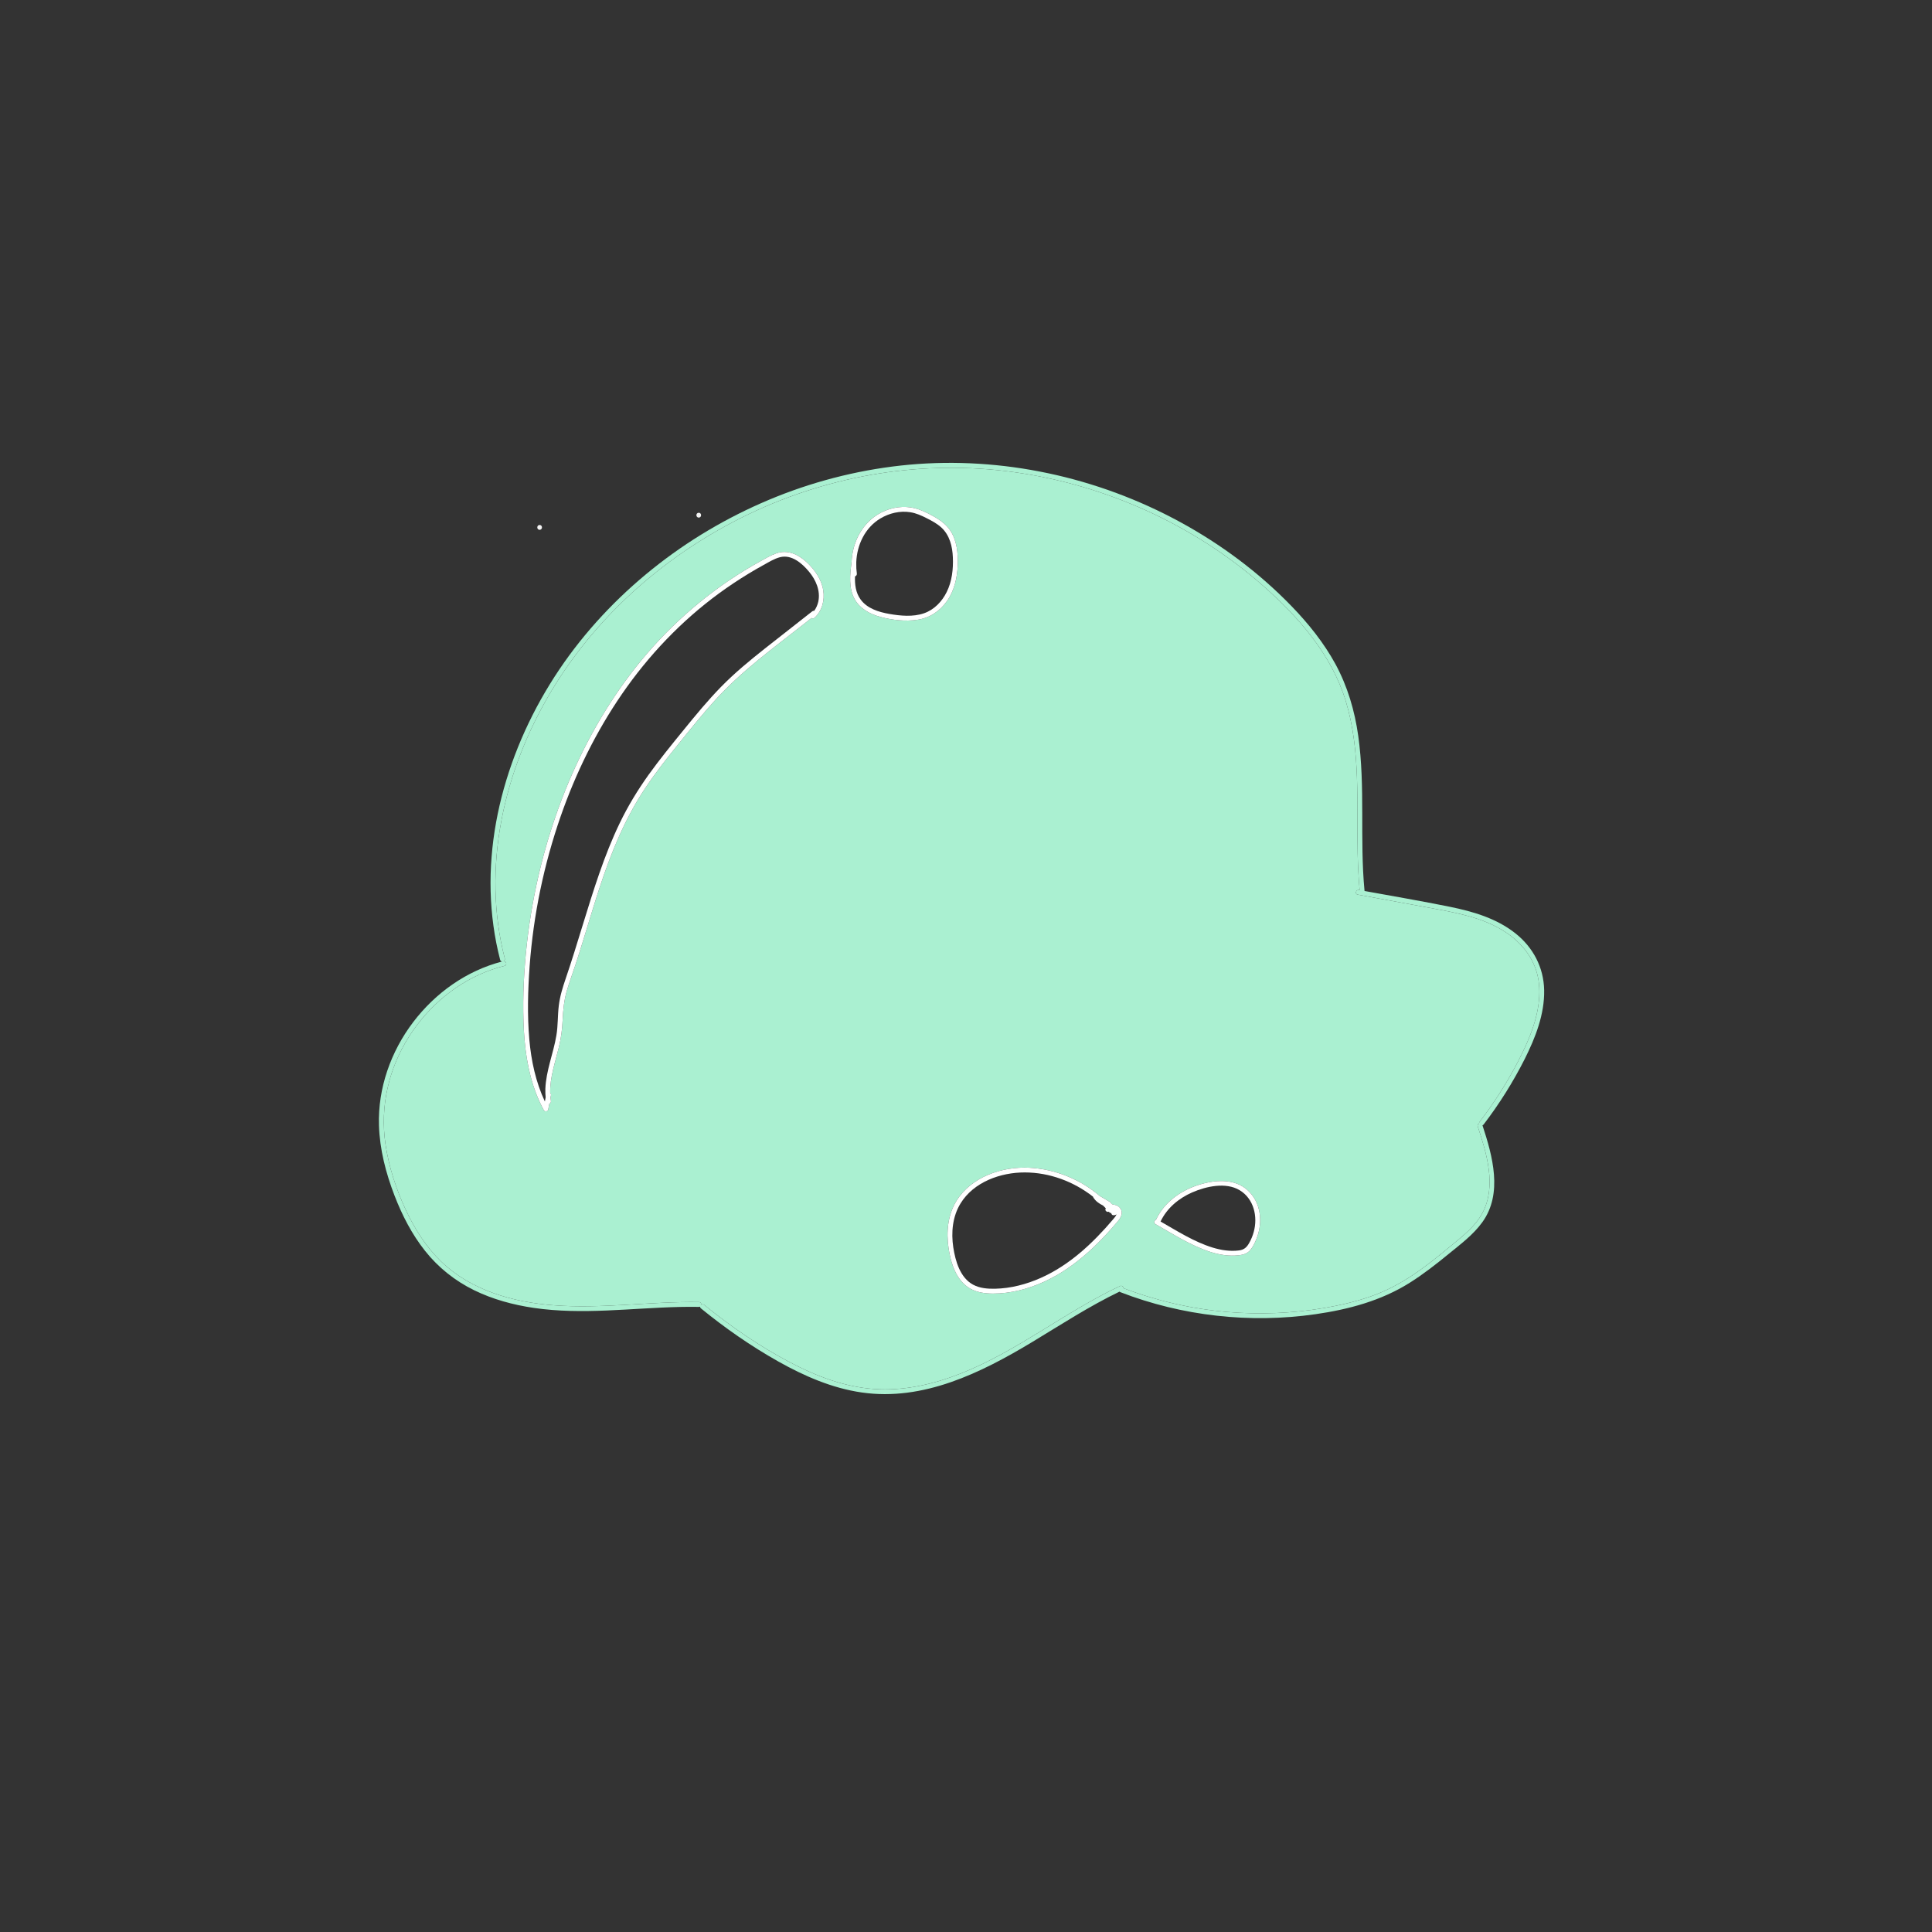 <?xml version="1.0" encoding="utf-8"?>
<!-- Generator: Adobe Illustrator 25.4.1, SVG Export Plug-In . SVG Version: 6.00 Build 0)  -->
<!DOCTYPE svg PUBLIC "-//W3C//DTD SVG 1.1//EN" "http://www.w3.org/Graphics/SVG/1.1/DTD/svg11.dtd">
<svg version="1.1" xmlns="http://www.w3.org/2000/svg" xmlns:xlink="http://www.w3.org/1999/xlink" x="0px" y="0px"
	 viewBox="0 0 400 400" style="enable-background:new 0 0 400 400;" xml:space="preserve">
<rect x="0" y="0" width="400" height="400" fill="#333333" stroke="none"/>
<g id="Layer_3" style="display:none;">
	<g id="XMLID_00000021117928478998325020000016387836075490250117_" style="display:inline;">
		<g>
			<path style="fill:#FFFFFF;" d="M197.29,115.41c0.1,2.42-0.19,4.96-1.27,7.16c-0.98,1.96-2.6,3.67-4.71,4.4
				c-2.27,0.79-4.88,0.55-7.21,0.14c-2.17-0.38-4.58-1.13-5.93-3c-1-1.39-1.21-3.08-1.15-4.77c0.23-0.08,0.43-0.29,0.38-0.59
				c-0.1-0.69-0.13-1.39-0.12-2.09c0-0.04,0.01-0.08,0.01-0.11c0.01-0.05,0-0.09-0.01-0.13c0.14-3.62,1.82-7.18,5-9.08
				c1.84-1.1,4.06-1.63,6.18-1.29c1.22,0.19,2.33,0.69,3.42,1.25c1.06,0.54,2.13,1.1,3.01,1.91
				C196.63,110.79,197.19,113.13,197.29,115.41z"/>
			<path style="fill:#FFFFFF;" d="M112.91,225.46c-0.02,0.58,0.01,1.16,0.07,1.74c-0.06,0.28-0.11,0.57-0.17,0.85
				c-1.89-4.02-2.83-8.42-3.21-12.83c-0.45-5.07-0.31-10.2,0.07-15.26c0.77-10.55,2.94-20.99,6.43-30.97
				c3.12-8.95,7.33-17.53,12.7-25.34c5.49-7.97,12.24-15.06,20.06-20.78c1.97-1.45,4-2.81,6.1-4.08c1.03-0.62,2.07-1.23,3.12-1.81
				c1.09-0.6,2.22-1.3,3.43-1.61c2.4-0.61,4.56,1.28,5.99,2.99c1.43,1.71,2.41,3.95,1.92,6.21c-0.15,0.7-0.44,1.33-0.84,1.9
				c-0.14-0.02-0.28,0-0.41,0.1c-3.25,2.56-6.52,5.11-9.77,7.67c-3.15,2.5-6.26,5.06-9.07,7.93c-2.79,2.84-5.32,5.93-7.83,9.01
				c-2.47,3.04-4.94,6.07-7.23,9.26c-2.25,3.15-4.25,6.45-5.94,9.93c-1.63,3.37-3,6.87-4.23,10.4c-2.5,7.19-4.49,14.55-6.95,21.75
				c-0.64,1.87-1.23,3.75-1.46,5.72c-0.24,2.04-0.15,4.11-0.49,6.15C114.57,218.1,113.05,221.66,112.91,225.46z"/>
			<path style="fill:#FFFFFF;" d="M256.64,246.41c2.96,1.77,3.81,5.5,2.94,8.65c-0.22,0.78-0.53,1.53-0.91,2.24
				c-0.51,0.94-1.08,1.46-2.17,1.6c-1.83,0.22-3.7-0.07-5.45-0.61c-3.83-1.17-7.31-3.4-10.77-5.39c1.33-2.77,3.75-4.79,6.55-6.02
				C249.71,245.62,253.77,244.7,256.64,246.41z"/>
			<path style="fill:#FFFFFF;" d="M197.38,258.27c-0.48-3.1-0.18-6.4,1.49-9.11c2.74-4.45,8.31-6.43,13.33-6.42
				c5.09,0.02,10.09,1.88,14.09,5.01c0.01,0.05,0.03,0.1,0.06,0.15c0.47,0.79,1.22,1.3,2.03,1.69c0.19,0.19,0.38,0.38,0.57,0.58
				c0,0.01-0.01,0.01-0.01,0.01c-0.28,0.45,0.25,0.86,0.64,0.69c0.04,0.04,0.07,0.08,0.11,0.12c0.12,0.14,0.25,0.17,0.39,0.15
				c0.01,0.21,0.14,0.42,0.35,0.45c0.29,0.04,0.55-0.01,0.75-0.18c-0.14,0.37-0.46,0.75-0.67,0.99c-1.06,1.25-2.16,2.48-3.31,3.65
				c-2.27,2.32-4.73,4.46-7.46,6.22c-2.73,1.76-5.72,3.14-8.88,3.91c-1.59,0.38-3.21,0.61-4.85,0.64c-1.53,0.04-3.15-0.09-4.53-0.83
				C198.77,264.52,197.81,261.1,197.38,258.27z"/>
			<path style="fill:#AAF0D1;" d="M198.05,248.58c-1.83,2.93-2.15,6.49-1.65,9.85c0.46,3.06,1.55,6.65,4.4,8.32
				c1.44,0.84,3.16,1.08,4.8,1.08c1.82,0,3.65-0.24,5.42-0.67c3.52-0.84,6.86-2.42,9.86-4.45c3.04-2.05,5.75-4.54,8.23-7.22
				c0.62-0.67,1.23-1.36,1.83-2.05c0.5-0.59,1.09-1.2,1.27-1.98c0.24-1.13-0.65-2-1.71-2.05c-0.14-0.06-0.27-0.12-0.41-0.17
				c-0.01-0.13-0.08-0.26-0.23-0.35c-0.72-0.43-1.44-0.85-2.16-1.28c-4.05-3.44-9.2-5.56-14.53-5.84
				C207.53,241.47,201.17,243.6,198.05,248.58z M116.99,163.77c-4.04,10.07-6.67,20.7-7.88,31.48c-0.61,5.38-0.9,10.82-0.73,16.24
				c0.16,5.08,0.8,10.23,2.66,14.99c0.45,1.16,0.96,2.28,1.55,3.37c0.19,0.37,0.83,0.31,0.91-0.12c0.08-0.4,0.16-0.8,0.24-1.21
				c0.2-0.08,0.37-0.29,0.32-0.57c-0.04-0.24-0.05-0.48-0.07-0.72c0.03-0.16,0.06-0.31,0.09-0.46c0.03-0.2-0.04-0.36-0.16-0.47
				c-0.08-3.21,1.03-6.35,1.78-9.44c0.46-1.9,0.71-3.79,0.8-5.73c0.09-2.05,0.28-4.01,0.86-5.98c0.53-1.85,1.21-3.66,1.81-5.48
				c0.58-1.77,1.14-3.55,1.68-5.33c1.11-3.59,2.18-7.2,3.36-10.77c2.36-7.16,5.21-14.14,9.41-20.43c2.17-3.25,4.59-6.32,7.05-9.36
				c2.48-3.05,4.94-6.13,7.6-9.03c5.4-5.91,11.92-10.65,18.2-15.58c0.52-0.4,1.03-0.81,1.55-1.22c0.18,0.12,0.42,0.14,0.62-0.04
				c1.58-1.43,2.14-3.65,1.81-5.71c-0.36-2.26-1.78-4.26-3.42-5.79c-1.73-1.61-3.95-2.68-6.3-1.85c-1.14,0.4-2.2,1.03-3.25,1.61
				c-1.15,0.64-2.28,1.3-3.4,1.99c-8.62,5.29-16.24,12.11-22.5,20.05C125.48,145.95,120.65,154.63,116.99,163.77z M104.52,198.45
				c-4.84-18.78-0.24-38.82,9.55-55.23c9.58-16.05,24.28-28.81,41.09-36.84c16.98-8.11,36.11-11.23,54.77-8.63
				c18.95,2.64,37.16,10.83,51.54,23.49c7.45,6.56,14.27,14.36,17.2,24.02c3.08,10.19,2.19,21.01,2.42,31.5
				c0.06,2.51,0.18,5.03,0.42,7.53c-0.05-0.01-0.1-0.02-0.15-0.03c-0.63-0.11-0.89,0.85-0.26,0.97c5.44,1,10.88,1.99,16.32,3
				c4.82,0.89,9.78,1.9,13.99,4.56c3.83,2.42,6.7,6.14,7.2,10.74c0.54,4.89-1.17,9.79-3.26,14.14c-2.49,5.18-5.55,10.08-9.04,14.64
				c-0.09,0.12-0.1,0.23-0.09,0.33c-0.21,0.08-0.36,0.28-0.27,0.56c1.83,5.58,3.94,12.35,0.98,17.92c-1.47,2.77-4.02,4.74-6.39,6.7
				c-2.55,2.12-5.13,4.22-7.89,6.07c-2.78,1.87-5.74,3.44-8.91,4.55c-3.16,1.1-6.43,1.83-9.72,2.39c-6.56,1.11-13.26,1.36-19.89,0.8
				c-7.35-0.62-14.61-2.29-21.51-4.92c-0.03-0.31-0.37-0.62-0.75-0.44c-11.35,5.34-21.21,13.46-32.91,18.08
				c-5.7,2.25-11.81,3.67-17.96,3.23c-6.14-0.43-12.01-2.66-17.41-5.5c-6.31-3.33-12.25-7.41-17.78-11.91
				c-0.2-0.16-0.43-0.14-0.61-0.03c0.02-0.27-0.13-0.55-0.47-0.56c-10.05-0.16-20.08,1.44-30.11,0.67
				c-8.4-0.65-17.09-3.07-23.28-9.07c-3.14-3.03-5.5-6.76-7.33-10.7c-2-4.29-3.5-8.89-4.2-13.58c-1.15-7.8,0.67-15.66,4.89-22.3
				c3.99-6.29,10.03-11.39,17.11-13.84c0.87-0.3,1.76-0.56,2.65-0.79c0.6-0.15,0.38-1.03-0.2-0.96
				C104.45,198.91,104.58,198.72,104.52,198.45z M260.17,256.43c1.33-3.35,0.93-7.44-1.83-9.98c-2.79-2.58-6.97-2.17-10.33-1.08
				c-3.64,1.19-6.98,3.58-8.63,7.1c-0.01,0.03-0.01,0.05-0.02,0.07c-0.37,0.1-0.57,0.66-0.14,0.91c3.67,2.07,7.32,4.45,11.35,5.74
				c1.9,0.61,3.94,0.93,5.93,0.71c0.9-0.11,1.74-0.35,2.35-1.06C259.44,258.14,259.83,257.27,260.17,256.43z M198.29,117
				c0.09-2.43-0.16-5.11-1.56-7.18c-0.71-1.05-1.68-1.86-2.76-2.51c-1.17-0.72-2.42-1.37-3.71-1.83c-2.24-0.8-4.74-0.65-6.93,0.23
				c-4.46,1.8-6.87,6.2-7.02,10.79c-0.01,0.02-0.01,0.03-0.02,0.05c-0.31,2.45-0.59,5.14,0.62,7.42c1.09,2.04,3.22,3.18,5.39,3.77
				c2.42,0.65,5.16,0.95,7.65,0.59c2.53-0.38,4.64-1.79,6.1-3.87C197.58,122.3,198.19,119.62,198.29,117z"/>
			<path style="fill:#FFFFFF;" d="M259.58,255.06c0.87-3.15,0.02-6.88-2.94-8.65c-2.87-1.71-6.93-0.79-9.81,0.47
				c-2.8,1.23-5.22,3.25-6.55,6.02c3.46,1.99,6.94,4.22,10.77,5.39c1.75,0.54,3.62,0.83,5.45,0.61c1.09-0.14,1.66-0.66,2.17-1.6
				C259.05,256.59,259.36,255.84,259.58,255.06z M256.5,259.9c-1.99,0.22-4.03-0.1-5.93-0.71c-4.03-1.29-7.68-3.67-11.35-5.74
				c-0.43-0.25-0.23-0.81,0.14-0.91c0.01-0.02,0.01-0.04,0.02-0.07c1.65-3.52,4.99-5.91,8.63-7.1c3.36-1.09,7.54-1.5,10.33,1.08
				c2.76,2.54,3.16,6.63,1.83,9.98c-0.34,0.84-0.73,1.71-1.32,2.41C258.24,259.55,257.4,259.79,256.5,259.9z"/>
			<path style="fill:#FFFFFF;" d="M205.6,267.83c-1.64,0-3.36-0.24-4.8-1.08c-2.85-1.67-3.94-5.26-4.4-8.32c-0.5-3.36-0.18-6.92,1.65-9.85
				c3.12-4.98,9.48-7.11,15.12-6.81c5.33,0.28,10.48,2.4,14.53,5.84c0.72,0.43,1.44,0.85,2.16,1.28c0.15,0.09,0.22,0.22,0.23,0.35
				c0.14,0.05,0.27,0.11,0.41,0.17c1.06,0.05,1.95,0.92,1.71,2.05c-0.18,0.78-0.77,1.39-1.27,1.98c-0.6,0.69-1.21,1.38-1.83,2.05
				c-2.48,2.68-5.19,5.17-8.23,7.22c-3,2.03-6.34,3.61-9.86,4.45C209.25,267.59,207.42,267.83,205.6,267.83z M201.48,265.99
				c1.38,0.74,3,0.87,4.53,0.83c1.64-0.03,3.26-0.26,4.85-0.64c3.16-0.77,6.15-2.15,8.88-3.91c2.73-1.76,5.19-3.9,7.46-6.22
				c1.15-1.17,2.25-2.4,3.31-3.65c0.21-0.24,0.53-0.62,0.67-0.99c-0.2,0.17-0.46,0.22-0.75,0.18c-0.21-0.03-0.34-0.24-0.35-0.45
				c-0.14,0.02-0.27-0.01-0.39-0.15c-0.04-0.04-0.07-0.08-0.11-0.12c-0.39,0.17-0.92-0.24-0.64-0.69c0,0,0.01,0,0.01-0.01
				c-0.19-0.2-0.38-0.39-0.57-0.58c-0.81-0.39-1.56-0.9-2.03-1.69c-0.03-0.05-0.05-0.1-0.06-0.15c-4-3.13-9-4.99-14.09-5.01
				c-5.02-0.01-10.59,1.97-13.33,6.42c-1.67,2.71-1.97,6.01-1.49,9.11C197.81,261.1,198.77,264.52,201.48,265.99z"/>
			<path style="fill:#F4F4F4;" d="M188.46,106.05c-2.12-0.34-4.34,0.19-6.18,1.29c-3.18,1.9-4.86,5.46-5,9.08c0.01,0.04,0.02,0.08,0.01,0.13
				c0,0.03-0.01,0.07-0.01,0.11c-0.01,0.7,0.02,1.4,0.12,2.09c0.05,0.3-0.15,0.51-0.38,0.59c-0.06,1.69,0.15,3.38,1.15,4.77
				c1.35,1.87,3.76,2.62,5.93,3c2.33,0.41,4.94,0.65,7.21-0.14c2.11-0.73,3.73-2.44,4.71-4.4c1.08-2.2,1.37-4.74,1.27-7.16
				c-0.1-2.28-0.66-4.62-2.4-6.2c-0.88-0.81-1.95-1.37-3.01-1.91C190.79,106.74,189.68,106.24,188.46,106.05z M183.33,105.71
				c2.19-0.88,4.69-1.03,6.93-0.23c1.29,0.46,2.54,1.11,3.71,1.83c1.08,0.65,2.05,1.46,2.76,2.51c1.4,2.07,1.65,4.75,1.56,7.18
				c-0.1,2.62-0.71,5.3-2.24,7.46c-1.46,2.08-3.57,3.49-6.1,3.87c-2.49,0.36-5.23,0.06-7.65-0.59c-2.17-0.59-4.3-1.73-5.39-3.77
				c-1.21-2.28-0.93-4.97-0.62-7.42c0.01-0.02,0.01-0.03,0.02-0.05C176.46,111.91,178.87,107.51,183.33,105.71z"/>
			<path style="fill:#F4F4F4;" d="M144.67,107.16c-0.64,0-0.64-1,0-1C145.32,106.16,145.31,107.16,144.67,107.16z"/>
			<path style="fill:#F4F4F4;" d="M111.73,108.69c0.64,0,0.64,1,0,1C111.08,109.69,111.09,108.69,111.73,108.69z"/>
			<path style="fill:#FFFFFF;" d="M112.98,227.2c-0.06-0.58-0.09-1.16-0.07-1.74c0.14-3.8,1.66-7.36,2.29-11.07
				c0.34-2.04,0.25-4.11,0.49-6.15c0.23-1.97,0.82-3.85,1.46-5.72c2.46-7.2,4.45-14.56,6.95-21.75c1.23-3.53,2.6-7.03,4.23-10.4
				c1.69-3.48,3.69-6.78,5.94-9.93c2.29-3.19,4.76-6.22,7.23-9.26c2.51-3.08,5.04-6.17,7.83-9.01c2.81-2.87,5.92-5.43,9.07-7.93
				c3.25-2.56,6.52-5.11,9.77-7.67c0.13-0.1,0.27-0.12,0.41-0.1c0.4-0.57,0.69-1.2,0.84-1.9c0.49-2.26-0.49-4.5-1.92-6.21
				c-1.43-1.71-3.59-3.6-5.99-2.99c-1.21,0.31-2.34,1.01-3.43,1.61c-1.05,0.58-2.09,1.19-3.12,1.81c-2.1,1.27-4.13,2.63-6.1,4.08
				c-7.82,5.72-14.57,12.81-20.06,20.78c-5.37,7.81-9.58,16.39-12.7,25.34c-3.49,9.98-5.66,20.42-6.43,30.97
				c-0.38,5.06-0.52,10.19-0.07,15.26c0.38,4.41,1.32,8.81,3.21,12.83C112.87,227.77,112.92,227.48,112.98,227.2z M111.04,226.48
				c-1.86-4.76-2.5-9.91-2.66-14.99c-0.17-5.42,0.12-10.86,0.73-16.24c1.21-10.78,3.84-21.41,7.88-31.48
				c3.66-9.14,8.49-17.82,14.59-25.56c6.26-7.94,13.88-14.76,22.5-20.05c1.12-0.69,2.25-1.35,3.4-1.99
				c1.05-0.58,2.11-1.21,3.25-1.61c2.35-0.83,4.57,0.24,6.3,1.85c1.64,1.53,3.06,3.53,3.42,5.79c0.33,2.06-0.23,4.28-1.81,5.71
				c-0.2,0.18-0.44,0.16-0.62,0.04c-0.52,0.41-1.03,0.82-1.55,1.22c-6.28,4.93-12.8,9.67-18.2,15.58c-2.66,2.9-5.12,5.98-7.6,9.03
				c-2.46,3.04-4.88,6.11-7.05,9.36c-4.2,6.29-7.05,13.27-9.41,20.43c-1.18,3.57-2.25,7.18-3.36,10.77
				c-0.54,1.78-1.1,3.56-1.68,5.33c-0.6,1.82-1.28,3.63-1.81,5.48c-0.58,1.97-0.77,3.93-0.86,5.98c-0.09,1.94-0.34,3.83-0.8,5.73
				c-0.75,3.09-1.86,6.23-1.78,9.44c0.12,0.11,0.19,0.27,0.16,0.47c-0.03,0.15-0.06,0.3-0.09,0.46c0.02,0.24,0.03,0.48,0.07,0.72
				c0.05,0.28-0.12,0.49-0.32,0.57c-0.08,0.41-0.16,0.81-0.24,1.21c-0.08,0.43-0.72,0.49-0.91,0.12
				C112,228.76,111.49,227.64,111.04,226.48z"/>
			<path style="fill:#7B3F00;" d="M98.14,267.12c-3.94-1.93-7.39-4.68-10.12-8.12c-2.74-3.44-4.76-7.38-6.34-11.47
				c-1.79-4.64-3.06-9.55-3.22-14.54c-0.24-7.68,2.48-15.3,7.11-21.39c4.58-6.02,11.03-10.63,18.39-12.53
				c-0.18-0.01-0.35-0.12-0.41-0.35c-0.6-2.32-1.06-4.67-1.39-7.05c-1.3-9.48-0.41-19.17,2.16-28.37
				c2.61-9.36,6.94-18.25,12.53-26.19c5.45-7.75,12.14-14.61,19.63-20.4c7.42-5.74,15.63-10.41,24.34-13.89
				c8.77-3.5,18.03-5.75,27.44-6.6c9.6-0.87,19.32-0.23,28.75,1.76c9.5,2.01,18.71,5.41,27.24,10.05
				c8.51,4.62,16.4,10.5,23.15,17.47c3.49,3.61,6.68,7.57,9.09,12c2.52,4.61,3.99,9.66,4.73,14.86c1.5,10.63,0.27,21.4,1.3,32.06
				c0,0.02-0.01,0.03-0.01,0.05c5.89,1.07,11.8,2.08,17.67,3.27c4.82,0.98,9.65,2.4,13.57,5.49c3.67,2.9,5.87,7.06,5.96,11.76
				c0.09,5.02-1.82,9.88-4.04,14.28c-2.4,4.77-5.25,9.31-8.5,13.55c-0.06,0.09-0.15,0.13-0.24,0.17c2.08,6.33,4.26,14.1-0.01,20.04
				c-1.89,2.63-4.58,4.61-7.05,6.64c-2.58,2.11-5.2,4.17-8.02,5.94c-5.91,3.7-12.62,5.5-19.47,6.48
				c-13.58,1.96-27.62,0.39-40.42-4.56c-0.07-0.02-0.13-0.06-0.17-0.11c-6.3,3.03-12.15,6.86-18.12,10.46
				c-10.58,6.38-22.51,12.26-35.23,10.43c-6.14-0.89-11.94-3.41-17.32-6.44c-5.64-3.18-10.99-6.9-16.01-10.99
				c-0.13-0.1-0.18-0.22-0.17-0.34c-0.06,0.03-0.13,0.04-0.21,0.04c-1.31-0.02-2.63-0.01-3.94,0.01
				c-10.08,0.22-20.21,1.67-30.26,0.2C106.25,270.17,102.03,269.02,98.14,267.12z M84.01,250.48c1.83,3.94,4.19,7.67,7.33,10.7
				c6.19,6,14.88,8.42,23.28,9.07c10.03,0.77,20.06-0.83,30.11-0.67c0.34,0.01,0.49,0.29,0.47,0.56c0.18-0.11,0.41-0.13,0.61,0.03
				c5.53,4.5,11.47,8.58,17.78,11.91c5.4,2.84,11.27,5.07,17.41,5.5c6.15,0.44,12.26-0.98,17.96-3.23
				c11.7-4.62,21.56-12.74,32.91-18.08c0.38-0.18,0.72,0.13,0.75,0.44c6.9,2.63,14.16,4.3,21.51,4.92
				c6.63,0.56,13.33,0.31,19.89-0.8c3.29-0.56,6.56-1.29,9.72-2.39c3.17-1.11,6.13-2.68,8.91-4.55c2.76-1.85,5.34-3.95,7.89-6.07
				c2.37-1.96,4.92-3.93,6.39-6.7c2.96-5.57,0.85-12.34-0.98-17.92c-0.09-0.28,0.06-0.48,0.27-0.56c-0.01-0.1,0-0.21,0.09-0.33
				c3.49-4.56,6.55-9.46,9.04-14.64c2.09-4.35,3.8-9.25,3.26-14.14c-0.5-4.6-3.37-8.32-7.2-10.74c-4.21-2.66-9.17-3.67-13.99-4.56
				c-5.44-1.01-10.88-2-16.32-3c-0.63-0.12-0.37-1.08,0.26-0.97c0.05,0.01,0.1,0.02,0.15,0.03c-0.24-2.5-0.36-5.02-0.42-7.53
				c-0.23-10.49,0.66-21.31-2.42-31.5c-2.93-9.66-9.75-17.46-17.2-24.02c-14.38-12.66-32.59-20.85-51.54-23.49
				c-18.66-2.6-37.79,0.52-54.77,8.63c-16.81,8.03-31.51,20.79-41.09,36.84c-9.79,16.41-14.39,36.45-9.55,55.23
				c0.06,0.27-0.07,0.46-0.26,0.56c0.58-0.07,0.8,0.81,0.2,0.96c-0.89,0.23-1.78,0.49-2.65,0.79c-7.08,2.45-13.12,7.55-17.11,13.84
				c-4.22,6.64-6.04,14.5-4.89,22.3C80.51,241.59,82.01,246.19,84.01,250.48z"/>
		</g>
		<g>
		</g>
	</g>
</g>
<g id="Layer_2">
	<g id="XMLID_00000087410727947336371340000006484577843257172354_">
		<g>
			<path style="fill:#AAF0D1;" d="M281.09,176.75c0.06,2.52,0.18,5.03,0.41,7.54c-0.04-0.01-0.09-0.02-0.14-0.03
				c-0.63-0.11-0.9,0.85-0.27,0.96c5.44,1,10.89,2,16.32,3c4.83,0.9,9.79,1.91,13.99,4.57c3.84,2.42,6.7,6.13,7.21,10.73
				c0.54,4.89-1.18,9.8-3.27,14.15c-2.48,5.17-5.55,10.08-9.03,14.64c-0.09,0.11-0.11,0.22-0.09,0.32
				c-0.21,0.09-0.36,0.29-0.27,0.57c1.83,5.57,3.94,12.35,0.98,17.92c-1.47,2.77-4.02,4.74-6.39,6.7c-2.56,2.12-5.13,4.22-7.89,6.07
				c-2.79,1.87-5.75,3.44-8.92,4.54c-3.15,1.1-6.43,1.84-9.72,2.4c-6.55,1.1-13.26,1.36-19.88,0.8c-7.36-0.63-14.61-2.29-21.51-4.92
				c-0.03-0.31-0.37-0.62-0.75-0.44c-11.35,5.33-21.21,13.45-32.91,18.08c-5.7,2.25-11.81,3.66-17.97,3.23
				c-6.14-0.43-12-2.66-17.4-5.51c-6.31-3.32-12.26-7.4-17.78-11.9c-0.2-0.17-0.44-0.14-0.61-0.04c0.02-0.26-0.13-0.55-0.48-0.55
				c-10.04-0.16-20.07,1.44-30.11,0.66c-8.4-0.64-17.08-3.07-23.28-9.06c-3.13-3.03-5.49-6.77-7.33-10.71
				c-1.99-4.28-3.5-8.89-4.19-13.57c-1.16-7.81,0.66-15.66,4.88-22.3c4-6.3,10.04-11.39,17.11-13.84c0.88-0.31,1.76-0.57,2.66-0.79
				c0.6-0.15,0.37-1.04-0.2-0.97c0.19-0.09,0.32-0.29,0.25-0.55c-4.84-18.78-0.24-38.82,9.56-55.24
				c9.58-16.05,24.28-28.81,41.09-36.83c16.98-8.11,36.11-11.23,54.76-8.63c18.96,2.64,37.17,10.83,51.55,23.49
				c7.45,6.55,14.27,14.35,17.19,24.02C281.74,155.45,280.85,166.26,281.09,176.75z M196.39,258.42c0.46,3.07,1.55,6.66,4.4,8.33
				c1.45,0.84,3.16,1.07,4.81,1.07c1.82,0.01,3.64-0.24,5.41-0.66c3.53-0.84,6.87-2.42,9.87-4.45c3.03-2.05,5.75-4.54,8.23-7.23
				c0.62-0.67,1.23-1.35,1.82-2.05c0.51-0.58,1.1-1.2,1.27-1.98c0.25-1.12-0.65-1.99-1.7-2.04c-0.14-0.06-0.28-0.12-0.41-0.17
				c-0.02-0.14-0.08-0.27-0.24-0.36c-0.72-0.42-1.44-0.85-2.16-1.27c-4.04-3.45-9.2-5.56-14.52-5.84
				c-5.64-0.3-12.01,1.83-15.12,6.81C196.22,251.51,195.89,255.07,196.39,258.42z M260.16,256.43c1.34-3.36,0.93-7.45-1.82-9.98
				c-2.79-2.58-6.98-2.18-10.34-1.08c-3.63,1.18-6.97,3.58-8.63,7.1c-0.01,0.02-0.01,0.04-0.01,0.06c-0.37,0.11-0.57,0.67-0.14,0.91
				c3.66,2.07,7.32,4.46,11.35,5.75c1.9,0.61,3.93,0.93,5.93,0.7c0.9-0.1,1.73-0.34,2.34-1.06
				C259.43,258.14,259.83,257.27,260.16,256.43z M198.29,117c0.09-2.43-0.17-5.11-1.56-7.18c-0.71-1.06-1.69-1.86-2.76-2.52
				c-1.17-0.71-2.43-1.36-3.72-1.82c-2.24-0.8-4.73-0.66-6.92,0.23c-4.47,1.8-6.87,6.2-7.03,10.79c0,0.02-0.01,0.03-0.01,0.04
				c-0.32,2.46-0.6,5.15,0.61,7.42c1.09,2.05,3.23,3.19,5.39,3.77c2.42,0.66,5.17,0.96,7.66,0.59c2.52-0.37,4.64-1.79,6.1-3.86
				C197.58,122.29,198.19,119.61,198.29,117z M168.63,127.91c1.58-1.43,2.15-3.65,1.81-5.72c-0.36-2.25-1.77-4.26-3.42-5.79
				c-1.72-1.6-3.95-2.67-6.3-1.84c-1.13,0.4-2.19,1.03-3.24,1.61c-1.15,0.63-2.29,1.3-3.41,1.98c-8.61,5.29-16.23,12.12-22.49,20.05
				c-6.1,7.75-10.93,16.42-14.6,25.56c-4.03,10.08-6.66,20.71-7.88,31.49c-0.61,5.38-0.89,10.82-0.72,16.24
				c0.16,5.07,0.8,10.23,2.65,14.99c0.45,1.15,0.97,2.28,1.56,3.37c0.19,0.36,0.83,0.3,0.91-0.12c0.08-0.4,0.16-0.81,0.23-1.21
				c0.21-0.09,0.38-0.29,0.33-0.57c-0.04-0.24-0.05-0.48-0.08-0.73c0.03-0.15,0.06-0.3,0.09-0.46c0.04-0.2-0.04-0.35-0.16-0.46
				c-0.08-3.21,1.04-6.36,1.79-9.45c0.46-1.89,0.71-3.78,0.79-5.73c0.1-2.04,0.29-4,0.86-5.98c0.54-1.84,1.22-3.65,1.82-5.48
				c0.58-1.76,1.13-3.54,1.68-5.32c1.11-3.6,2.18-7.2,3.36-10.78c2.36-7.15,5.2-14.14,9.41-20.43c2.16-3.25,4.59-6.32,7.05-9.35
				c2.47-3.06,4.93-6.13,7.59-9.04c5.41-5.91,11.93-10.64,18.21-15.57c0.51-0.41,1.03-0.81,1.55-1.22
				C168.2,128.07,168.43,128.09,168.63,127.91z"/>
			<path style="fill:#FFFFFF;" d="M251.04,258.29c1.76,0.54,3.62,0.83,5.46,0.6c1.08-0.13,1.65-0.66,2.16-1.6c0.39-0.7,0.7-1.45,0.91-2.23
				c0.88-3.16,0.03-6.88-2.93-8.65c-2.87-1.71-6.93-0.79-9.82,0.47c-2.79,1.22-5.21,3.24-6.54,6.02
				C243.74,254.88,247.22,257.11,251.04,258.29z M256.5,259.89c-2,0.23-4.03-0.09-5.93-0.7c-4.03-1.29-7.69-3.68-11.35-5.75
				c-0.43-0.24-0.23-0.8,0.14-0.91c0-0.02,0-0.04,0.01-0.06c1.66-3.52,5-5.92,8.63-7.1c3.36-1.1,7.55-1.5,10.34,1.08
				c2.75,2.53,3.16,6.62,1.82,9.98c-0.33,0.84-0.73,1.71-1.32,2.4C258.23,259.55,257.4,259.79,256.5,259.89z"/>
			<path style="fill:#FFFFFF;" d="M206.01,266.82c1.63-0.04,3.25-0.26,4.84-0.65c3.16-0.77,6.15-2.14,8.88-3.9c2.73-1.76,5.19-3.9,7.46-6.22
				c1.15-1.18,2.26-2.4,3.32-3.66c0.2-0.24,0.52-0.61,0.66-0.98c-0.2,0.16-0.46,0.22-0.74,0.18c-0.21-0.03-0.34-0.25-0.36-0.45
				c-0.13,0.02-0.27-0.01-0.39-0.15c-0.03-0.04-0.07-0.08-0.1-0.12c-0.39,0.17-0.93-0.24-0.64-0.69c0-0.01,0-0.01,0.01-0.01
				c-0.19-0.2-0.38-0.39-0.58-0.58c-0.81-0.39-1.55-0.91-2.02-1.69c-0.03-0.05-0.05-0.1-0.06-0.15c-4-3.13-9-5-14.09-5.01
				c-5.02-0.02-10.6,1.96-13.33,6.42c-1.67,2.71-1.97,6.01-1.5,9.11c0.44,2.82,1.4,6.25,4.1,7.71
				C202.85,266.72,204.47,266.85,206.01,266.82z M196.39,258.42c-0.5-3.35-0.17-6.91,1.66-9.84c3.11-4.98,9.48-7.11,15.12-6.81
				c5.32,0.28,10.48,2.39,14.52,5.84c0.72,0.42,1.44,0.85,2.16,1.27c0.16,0.09,0.22,0.22,0.24,0.36c0.13,0.05,0.27,0.11,0.41,0.17
				c1.05,0.05,1.95,0.92,1.7,2.04c-0.17,0.78-0.76,1.4-1.27,1.98c-0.59,0.7-1.2,1.38-1.82,2.05c-2.48,2.69-5.2,5.18-8.23,7.23
				c-3,2.03-6.34,3.61-9.87,4.45c-1.77,0.42-3.59,0.67-5.41,0.66c-1.65,0-3.36-0.23-4.81-1.07
				C197.94,265.08,196.85,261.49,196.39,258.42z"/>
			<path style="fill:#FFFFFF;" d="M178.17,124.1c1.35,1.88,3.75,2.62,5.92,3c2.33,0.41,4.95,0.66,7.22-0.13c2.11-0.73,3.73-2.44,4.7-4.41
				c1.09-2.2,1.37-4.73,1.27-7.16c-0.09-2.27-0.66-4.61-2.4-6.2c-0.88-0.8-1.95-1.37-3-1.9c-1.09-0.56-2.21-1.06-3.42-1.25
				c-2.13-0.34-4.35,0.19-6.18,1.29c-3.18,1.9-4.86,5.46-5,9.07c0.01,0.05,0.02,0.08,0.01,0.13c-0.01,0.04-0.01,0.08-0.01,0.11
				c-0.02,0.7,0.02,1.4,0.12,2.09c0.04,0.3-0.15,0.52-0.38,0.6C176.96,121.02,177.16,122.71,178.17,124.1z M176.3,116.5
				c0.16-4.59,2.56-8.99,7.03-10.79c2.19-0.89,4.68-1.03,6.92-0.23c1.29,0.46,2.55,1.11,3.72,1.82c1.07,0.66,2.05,1.46,2.76,2.52
				c1.39,2.07,1.65,4.75,1.56,7.18c-0.1,2.61-0.71,5.29-2.24,7.46c-1.46,2.07-3.58,3.49-6.1,3.86c-2.49,0.37-5.24,0.07-7.66-0.59
				c-2.16-0.58-4.3-1.72-5.39-3.77c-1.21-2.27-0.93-4.96-0.61-7.42C176.29,116.53,176.3,116.52,176.3,116.5z"/>
			<path style="fill:#F4F4F4;" d="M144.67,106.16c0.64,0,0.64,1,0,1C144.02,107.16,144.02,106.16,144.67,106.16z"/>
			<path style="fill:#F4F4F4;" d="M111.72,108.69c0.65,0,0.65,1,0,1C111.08,109.69,111.08,108.69,111.72,108.69z"/>
			<path style="fill:#FFFFFF;" d="M112.59,229.85c-0.59-1.09-1.11-2.22-1.56-3.37c-1.85-4.76-2.49-9.92-2.65-14.99
				c-0.17-5.42,0.11-10.86,0.72-16.24c1.22-10.78,3.85-21.41,7.88-31.49c3.67-9.14,8.5-17.81,14.6-25.56
				c6.26-7.93,13.88-14.76,22.49-20.05c1.12-0.68,2.26-1.35,3.41-1.98c1.05-0.58,2.11-1.21,3.24-1.61c2.35-0.83,4.58,0.24,6.3,1.84
				c1.65,1.53,3.06,3.54,3.42,5.79c0.34,2.07-0.23,4.29-1.81,5.72c-0.2,0.18-0.43,0.16-0.61,0.04c-0.52,0.41-1.04,0.81-1.55,1.22
				c-6.28,4.93-12.8,9.66-18.21,15.57c-2.66,2.91-5.12,5.98-7.59,9.04c-2.46,3.03-4.89,6.1-7.05,9.35
				c-4.21,6.29-7.05,13.28-9.41,20.43c-1.18,3.58-2.25,7.18-3.36,10.78c-0.55,1.78-1.1,3.56-1.68,5.32
				c-0.6,1.83-1.28,3.64-1.82,5.48c-0.57,1.98-0.76,3.94-0.86,5.98c-0.08,1.95-0.33,3.84-0.79,5.73c-0.75,3.09-1.87,6.24-1.79,9.45
				c0.12,0.11,0.2,0.26,0.16,0.46c-0.03,0.16-0.06,0.31-0.09,0.46c0.03,0.25,0.04,0.49,0.08,0.73c0.05,0.28-0.12,0.48-0.33,0.57
				c-0.07,0.4-0.15,0.81-0.23,1.21C113.42,230.15,112.78,230.21,112.59,229.85z M109.59,215.21c0.39,4.42,1.33,8.82,3.22,12.84
				c0.05-0.29,0.11-0.57,0.16-0.85c-0.05-0.58-0.08-1.16-0.06-1.75c0.14-3.79,1.66-7.35,2.28-11.06c0.35-2.04,0.25-4.11,0.5-6.16
				c0.23-1.96,0.82-3.84,1.46-5.71c2.46-7.2,4.45-14.56,6.95-21.75c1.23-3.54,2.6-7.03,4.23-10.4c1.68-3.49,3.69-6.79,5.94-9.94
				c2.28-3.18,4.76-6.22,7.23-9.25c2.51-3.09,5.04-6.17,7.82-9.01c2.82-2.88,5.93-5.44,9.08-7.93c3.25-2.57,6.51-5.11,9.77-7.67
				c0.13-0.1,0.27-0.13,0.4-0.11c0.41-0.56,0.69-1.2,0.85-1.9c0.48-2.25-0.5-4.5-1.93-6.21c-1.42-1.71-3.58-3.6-5.99-2.99
				c-1.21,0.31-2.33,1.02-3.42,1.62c-1.06,0.58-2.1,1.18-3.13,1.81c-2.09,1.27-4.13,2.63-6.1,4.07
				c-7.82,5.73-14.56,12.82-20.05,20.79c-5.38,7.81-9.59,16.39-12.71,25.33c-3.48,9.99-5.65,20.43-6.43,30.97
				C109.29,205.02,109.15,210.15,109.59,215.21z"/>
			<path style="fill:#AAF0D1;" d="M101.8,200.76c-7.07,2.45-13.11,7.54-17.11,13.84c-4.22,6.64-6.04,14.49-4.88,22.3
				c0.69,4.68,2.2,9.29,4.19,13.57c1.84,3.94,4.2,7.68,7.33,10.71c6.2,5.99,14.88,8.42,23.28,9.06c10.04,0.78,20.07-0.82,30.11-0.66
				c0.35,0,0.5,0.29,0.48,0.55c0.17-0.1,0.41-0.13,0.61,0.04c5.52,4.5,11.47,8.58,17.78,11.9c5.4,2.85,11.26,5.08,17.4,5.51
				c6.16,0.43,12.27-0.98,17.97-3.23c11.7-4.63,21.56-12.75,32.91-18.08c0.38-0.18,0.72,0.13,0.75,0.44
				c6.9,2.63,14.15,4.29,21.51,4.92c6.62,0.56,13.33,0.3,19.88-0.8c3.29-0.56,6.57-1.3,9.72-2.4c3.17-1.1,6.13-2.67,8.92-4.54
				c2.76-1.85,5.33-3.95,7.89-6.07c2.37-1.96,4.92-3.93,6.39-6.7c2.96-5.57,0.85-12.35-0.98-17.92c-0.09-0.28,0.06-0.48,0.27-0.57
				c-0.02-0.1,0-0.21,0.09-0.32c3.48-4.56,6.55-9.47,9.03-14.64c2.09-4.35,3.81-9.26,3.27-14.15c-0.51-4.6-3.37-8.31-7.21-10.73
				c-4.2-2.66-9.16-3.67-13.99-4.57c-5.43-1-10.88-2-16.32-3c-0.63-0.11-0.36-1.07,0.27-0.96c0.05,0.01,0.1,0.02,0.14,0.03
				c-0.23-2.51-0.35-5.02-0.41-7.54c-0.24-10.49,0.65-21.3-2.43-31.49c-2.92-9.67-9.74-17.47-17.19-24.02
				c-14.38-12.66-32.59-20.85-51.55-23.49c-18.65-2.6-37.78,0.52-54.76,8.63c-16.81,8.02-31.51,20.78-41.09,36.83
				c-9.8,16.42-14.4,36.46-9.56,55.24c0.07,0.26-0.06,0.46-0.25,0.55c0.57-0.07,0.8,0.82,0.2,0.97
				C103.56,200.19,102.68,200.45,101.8,200.76z M110.53,270.79c-4.28-0.63-8.51-1.77-12.4-3.68c-3.93-1.93-7.39-4.68-10.11-8.11
				c-2.74-3.44-4.76-7.38-6.34-11.47c-1.79-4.64-3.07-9.55-3.22-14.54c-0.25-7.68,2.47-15.31,7.1-21.39
				c4.59-6.03,11.03-10.63,18.4-12.53c-0.18-0.01-0.35-0.12-0.41-0.35c-0.6-2.32-1.07-4.67-1.39-7.05
				c-1.31-9.48-0.42-19.18,2.15-28.37c2.62-9.37,6.94-18.25,12.53-26.2c5.46-7.74,12.14-14.6,19.63-20.39
				c7.42-5.74,15.64-10.41,24.34-13.89c8.77-3.5,18.04-5.75,27.45-6.61c9.6-0.87,19.32-0.23,28.75,1.77
				c9.49,2.01,18.7,5.41,27.23,10.05c8.52,4.62,16.41,10.5,23.15,17.46c3.5,3.61,6.69,7.58,9.1,12c2.51,4.62,3.99,9.67,4.72,14.86
				c1.5,10.63,0.28,21.41,1.3,32.07c0.01,0.02,0,0.03,0,0.05c5.89,1.07,11.8,2.08,17.67,3.27c4.81,0.98,9.65,2.39,13.56,5.49
				c3.67,2.9,5.87,7.06,5.96,11.76c0.1,5.01-1.82,9.87-4.03,14.28c-2.41,4.77-5.26,9.3-8.5,13.54c-0.07,0.09-0.15,0.14-0.24,0.17
				c2.08,6.34,4.26,14.11-0.02,20.05c-1.88,2.62-4.57,4.61-7.05,6.64c-2.57,2.1-5.2,4.16-8.02,5.93c-5.91,3.71-12.62,5.5-19.47,6.49
				c-13.58,1.95-27.61,0.39-40.41-4.56c-0.07-0.03-0.13-0.07-0.18-0.11c-6.29,3.03-12.15,6.86-18.12,10.46
				c-10.58,6.37-22.51,12.25-35.22,10.42c-6.15-0.88-11.95-3.41-17.32-6.43c-5.65-3.18-11-6.9-16.02-11
				c-0.12-0.1-0.17-0.22-0.17-0.33c-0.06,0.02-0.13,0.04-0.21,0.04c-1.31-0.02-2.62-0.02-3.93,0.01
				C130.71,270.81,120.58,272.26,110.53,270.79z"/>
		</g>
		<g>
		</g>
	</g>
</g>
</svg>
